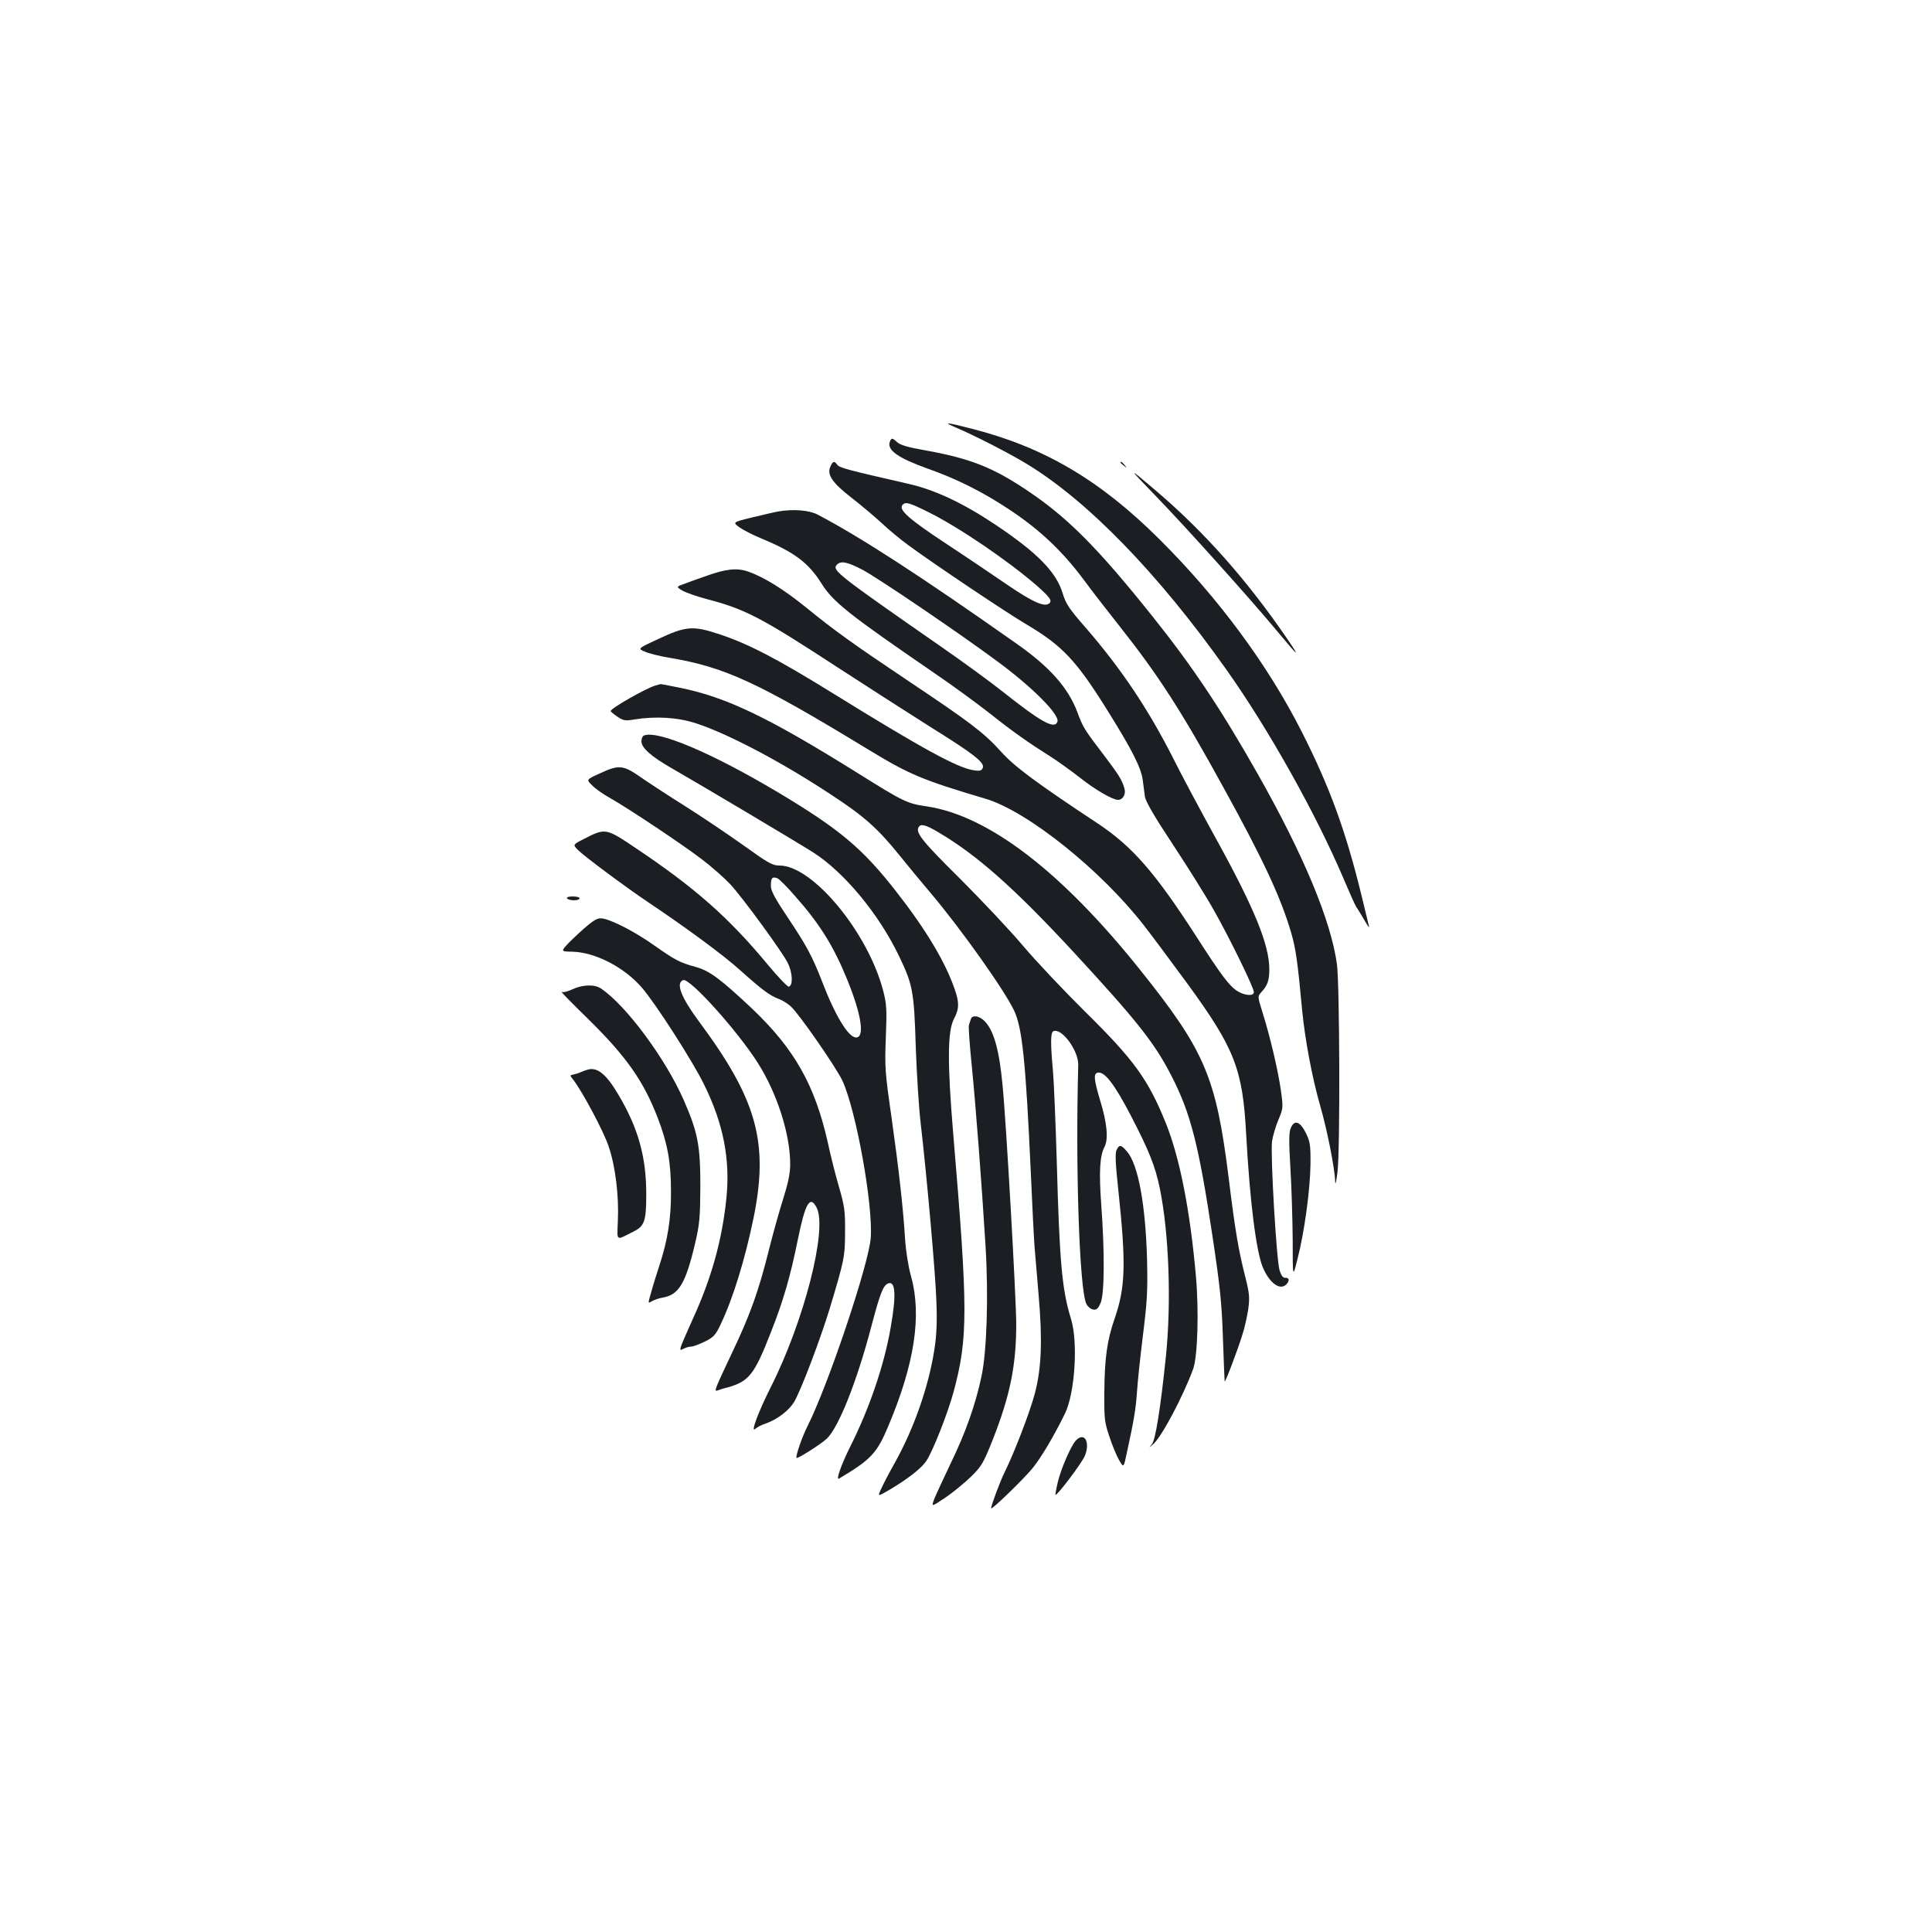 <?xml version="1.0" standalone="no"?>
<!DOCTYPE svg PUBLIC "-//W3C//DTD SVG 20010904//EN"
 "http://www.w3.org/TR/2001/REC-SVG-20010904/DTD/svg10.dtd">
<svg version="1.0" xmlns="http://www.w3.org/2000/svg"
 width="1000pt" height="1000pt" viewBox="0 0 1000 1000"
 preserveAspectRatio="xMidYMid meet">
<g transform="translate(0,1000) scale(0.1,-0.1)"
fill="#1b1f23" stroke="none">
<path d="M4950 7786 c84 -35 274 -132 359 -184 317 -190 686 -570 1038 -1067
220 -310 466 -750 609 -1087 31 -73 60 -138 65 -144 5 -6 23 -36 40 -65 17
-30 28 -45 25 -34 -3 11 -21 87 -41 169 -80 326 -163 554 -306 836 -175 346
-430 692 -734 995 -308 308 -599 480 -975 576 -137 35 -153 36 -80 5z"/>
<path d="M4606 7714 c-17 -43 43 -85 194 -139 154 -54 292 -124 428 -215 154
-102 271 -213 380 -359 47 -64 133 -174 189 -245 198 -250 320 -439 535 -831
210 -381 299 -574 352 -756 23 -82 32 -140 56 -399 15 -154 52 -350 94 -496
35 -121 75 -322 77 -391 1 -21 6 3 12 52 14 118 11 971 -3 1074 -31 225 -171
563 -410 985 -189 334 -337 556 -545 816 -278 348 -433 505 -633 641 -187 128
-307 176 -548 219 -82 14 -125 27 -140 41 -25 23 -30 24 -38 3z"/>
<path d="M4298 7585 c-19 -42 10 -84 109 -161 48 -37 119 -97 156 -131 37 -35
100 -87 140 -116 129 -95 505 -347 610 -409 186 -110 259 -187 424 -453 124
-199 170 -290 178 -354 3 -25 8 -63 11 -84 4 -26 48 -102 146 -250 77 -117
171 -267 209 -335 81 -142 209 -404 209 -427 0 -22 -46 -19 -85 5 -41 25 -84
82 -213 283 -214 332 -331 466 -512 586 -316 209 -431 294 -501 373 -86 95
-157 149 -471 359 -294 197 -390 266 -531 381 -118 96 -221 160 -303 189 -59
21 -116 15 -221 -23 -32 -11 -80 -28 -106 -38 -48 -17 -48 -17 -15 -37 18 -10
74 -30 123 -43 203 -53 282 -94 686 -358 151 -98 363 -234 472 -303 227 -141
284 -186 274 -213 -6 -15 -15 -18 -46 -13 -82 11 -266 111 -734 401 -283 175
-432 253 -580 302 -140 47 -176 44 -321 -24 -106 -49 -106 -49 -68 -65 20 -9
79 -24 129 -32 285 -48 454 -126 1023 -472 217 -132 280 -159 610 -257 217
-64 598 -369 821 -656 37 -47 137 -182 224 -300 245 -336 287 -442 305 -779
19 -349 52 -608 86 -690 35 -83 89 -122 122 -89 18 18 15 36 -5 34 -12 -1 -21
11 -30 39 -16 52 -48 599 -39 667 4 28 19 79 33 112 25 59 25 63 13 151 -14
102 -56 280 -95 404 -26 83 -26 83 -7 105 33 35 42 62 42 119 0 128 -79 320
-282 687 -74 135 -172 317 -216 406 -130 256 -270 465 -456 679 -82 94 -99
119 -116 175 -33 109 -130 208 -343 351 -168 113 -316 183 -452 214 -320 73
-360 84 -371 99 -16 22 -23 20 -36 -9z m502 -233 c159 -78 416 -253 565 -382
69 -61 81 -78 67 -92 -23 -23 -86 5 -215 93 -73 50 -215 146 -317 213 -194
128 -250 177 -229 202 15 18 34 13 129 -34z"/>
<path d="M5800 7606 c0 -2 8 -10 18 -17 15 -13 16 -12 3 4 -13 16 -21 21 -21
13z"/>
<path d="M5980 7435 c149 -153 498 -542 629 -700 113 -136 124 -145 56 -45
-209 306 -429 554 -677 766 -154 131 -154 130 -8 -21z"/>
<path d="M4030 7353 c-14 -2 -73 -16 -132 -30 -107 -26 -107 -26 -70 -53 20
-14 73 -41 117 -59 166 -69 240 -124 307 -231 60 -96 141 -160 583 -463 94
-64 224 -159 290 -211 121 -96 195 -148 317 -225 37 -24 104 -72 150 -108 77
-61 167 -113 195 -113 25 0 42 29 33 59 -13 45 -28 69 -109 176 -98 128 -106
141 -135 220 -48 126 -143 233 -311 351 -502 354 -811 554 -1034 671 -43 22
-123 29 -201 16z m432 -301 c76 -39 512 -335 704 -478 180 -133 321 -275 307
-310 -15 -40 -84 -2 -283 156 -63 50 -209 157 -325 237 -525 365 -558 391
-535 418 20 24 53 18 132 -23z"/>
<path d="M3390 6451 c-51 -16 -228 -117 -229 -131 -1 -3 15 -16 34 -29 31 -21
41 -23 88 -15 112 18 226 11 320 -20 168 -55 446 -202 703 -372 167 -109 238
-173 348 -309 44 -55 117 -143 162 -196 159 -188 386 -508 434 -612 41 -88 59
-261 85 -827 8 -184 17 -362 20 -395 3 -33 12 -145 21 -250 20 -232 15 -374
-19 -505 -25 -96 -106 -307 -157 -410 -23 -46 -70 -172 -70 -187 0 -12 169
152 214 207 46 57 109 163 168 283 52 106 69 371 31 492 -46 148 -59 294 -73
807 -6 205 -15 420 -20 477 -13 141 -13 198 3 204 44 16 130 -102 128 -176
-15 -532 6 -1162 42 -1236 7 -14 22 -27 35 -29 18 -3 26 4 39 35 20 47 21 264
3 508 -12 169 -8 251 17 299 21 40 13 125 -23 241 -32 108 -35 138 -12 143 35
7 85 -57 171 -222 95 -183 127 -263 151 -381 47 -233 59 -586 31 -863 -28
-270 -54 -435 -73 -457 -17 -20 -17 -20 7 0 44 38 155 248 207 390 23 65 30
300 14 480 -30 341 -84 613 -155 790 -92 228 -165 329 -420 580 -106 105 -248
255 -316 335 -67 80 -216 238 -330 352 -195 193 -232 239 -214 267 11 19 37
12 104 -28 201 -119 392 -289 695 -616 329 -356 422 -473 508 -641 101 -195
143 -361 214 -834 40 -266 48 -348 54 -530 4 -118 8 -217 9 -220 3 -7 67 162
91 240 12 35 25 96 31 134 8 61 6 81 -15 165 -35 138 -52 234 -86 511 -66 528
-122 660 -466 1089 -402 501 -778 789 -1096 837 -103 15 -121 24 -353 169
-464 290 -683 396 -925 445 -54 11 -100 20 -102 19 -1 0 -14 -4 -28 -8z"/>
<path d="M3333 6193 c-7 -2 -13 -16 -13 -30 0 -34 50 -78 156 -139 152 -87
646 -381 733 -436 160 -102 341 -320 445 -538 71 -148 77 -181 86 -470 5 -140
16 -316 25 -390 33 -286 78 -792 82 -932 4 -104 0 -177 -11 -245 -29 -188
-105 -405 -201 -578 -31 -55 -64 -118 -74 -141 -19 -41 -19 -41 38 -8 96 56
172 115 196 153 34 51 110 245 140 354 76 282 76 424 -1 1337 -31 370 -30 533
4 597 27 51 28 84 3 154 -48 140 -150 310 -302 504 -174 223 -291 322 -614
515 -339 202 -621 322 -692 293z"/>
<path d="M3105 5997 c-71 -32 -71 -32 -40 -62 16 -17 57 -46 90 -64 99 -56
373 -239 477 -318 54 -41 120 -100 148 -130 67 -73 266 -346 297 -406 25 -50
29 -117 6 -124 -6 -2 -55 49 -109 114 -203 245 -379 400 -689 607 -148 100
-153 100 -260 45 -61 -31 -61 -31 -33 -59 33 -33 251 -195 363 -270 190 -127
386 -271 474 -350 116 -104 155 -133 201 -150 19 -7 48 -25 63 -39 45 -41 237
-319 268 -386 71 -157 158 -639 146 -812 -10 -136 -220 -762 -328 -976 -27
-53 -63 -157 -56 -163 5 -6 126 71 156 99 62 59 156 295 232 585 44 166 60
209 86 219 38 15 43 -60 13 -229 -33 -192 -110 -419 -210 -617 -47 -95 -75
-175 -57 -164 166 99 196 131 255 272 135 320 174 571 118 773 -14 49 -27 131
-31 190 -10 166 -34 376 -71 638 -33 229 -35 256 -29 410 6 147 4 174 -14 243
-79 302 -365 647 -536 647 -37 0 -58 12 -186 104 -80 57 -214 147 -299 201
-85 53 -190 122 -232 151 -93 65 -114 67 -213 21z m919 -543 c9 -4 51 -45 92
-93 127 -143 199 -259 269 -431 74 -182 92 -300 46 -300 -40 0 -109 114 -178
295 -50 128 -80 183 -177 328 -64 96 -86 136 -86 161 0 43 7 50 34 40z"/>
<path d="M2935 5350 c3 -5 19 -10 36 -10 16 0 29 5 29 10 0 6 -16 10 -36 10
-21 0 -33 -4 -29 -10z"/>
<path d="M3044 5212 c-27 -22 -70 -62 -96 -88 -47 -49 -47 -49 15 -50 119 -3
271 -82 361 -188 72 -84 264 -383 321 -501 99 -201 135 -385 115 -585 -22
-218 -78 -418 -175 -629 -29 -64 -56 -127 -60 -139 -6 -21 -5 -23 13 -13 12 6
29 11 39 11 11 0 42 12 71 26 45 22 56 34 81 87 65 136 126 334 171 551 80
392 19 614 -283 1020 -93 126 -120 198 -81 213 33 13 280 -261 386 -428 101
-159 168 -370 168 -525 0 -46 -10 -95 -34 -172 -19 -59 -53 -179 -75 -267 -54
-217 -98 -340 -191 -535 -91 -193 -96 -204 -76 -197 8 3 32 11 53 16 110 31
138 67 223 285 64 161 102 293 140 482 38 187 63 230 97 163 57 -111 -65 -588
-239 -932 -64 -127 -104 -236 -79 -213 10 9 33 21 52 27 64 22 127 71 153 119
40 75 131 316 180 475 76 253 80 270 80 400 1 106 -3 133 -31 230 -18 61 -44
164 -58 230 -67 299 -173 486 -394 696 -162 152 -219 195 -290 214 -83 23
-107 36 -211 109 -97 69 -211 129 -266 141 -26 5 -39 0 -80 -33z"/>
<path d="M2962 4879 c-23 -11 -48 -17 -55 -13 -7 3 56 -61 139 -142 196 -193
284 -318 358 -509 51 -133 69 -229 69 -380 1 -143 -17 -253 -59 -382 -14 -43
-34 -106 -43 -140 -18 -61 -18 -61 3 -48 12 7 38 16 58 19 82 15 117 73 166
281 23 98 26 131 27 295 0 211 -13 279 -86 446 -95 216 -299 491 -429 578 -33
22 -95 20 -148 -5z"/>
<path d="M5025 4725 c-3 -8 -7 -22 -10 -31 -3 -8 4 -104 15 -212 20 -202 50
-588 71 -929 16 -261 7 -547 -21 -678 -31 -146 -82 -291 -162 -455 -38 -80
-76 -162 -84 -183 -13 -37 -13 -37 60 12 40 27 99 76 132 108 55 54 64 70 112
190 90 229 122 385 122 599 0 131 -52 1049 -71 1239 -17 182 -46 283 -93 330
-28 28 -64 33 -71 10z"/>
<path d="M3040 4463 c-8 -2 -24 -8 -35 -13 -11 -5 -28 -10 -38 -12 -18 -3 -18
-4 1 -28 47 -61 157 -267 182 -343 35 -101 54 -255 48 -386 -4 -109 -13 -103
82 -55 56 28 65 54 65 192 0 194 -41 341 -143 514 -64 109 -111 147 -162 131z"/>
<path d="M6681 4161 c-10 -23 -10 -68 -2 -206 6 -96 11 -264 12 -373 0 -197 0
-197 24 -102 37 143 66 361 68 491 1 104 -2 120 -24 165 -30 60 -60 70 -78 25z"/>
<path d="M5779 4047 c-8 -18 -5 -73 10 -213 40 -376 36 -497 -19 -657 -40
-114 -53 -209 -54 -387 -1 -132 1 -152 26 -225 14 -44 37 -99 50 -122 24 -41
24 -41 40 35 38 174 47 231 53 317 3 50 17 182 31 295 22 177 25 231 21 395
-8 282 -46 487 -103 554 -31 37 -41 38 -55 8z"/>
<path d="M5567 2542 c-25 -28 -76 -146 -92 -214 -8 -34 -13 -63 -12 -65 8 -7
139 168 153 203 28 74 -5 125 -49 76z"/>
</g>
</svg>
